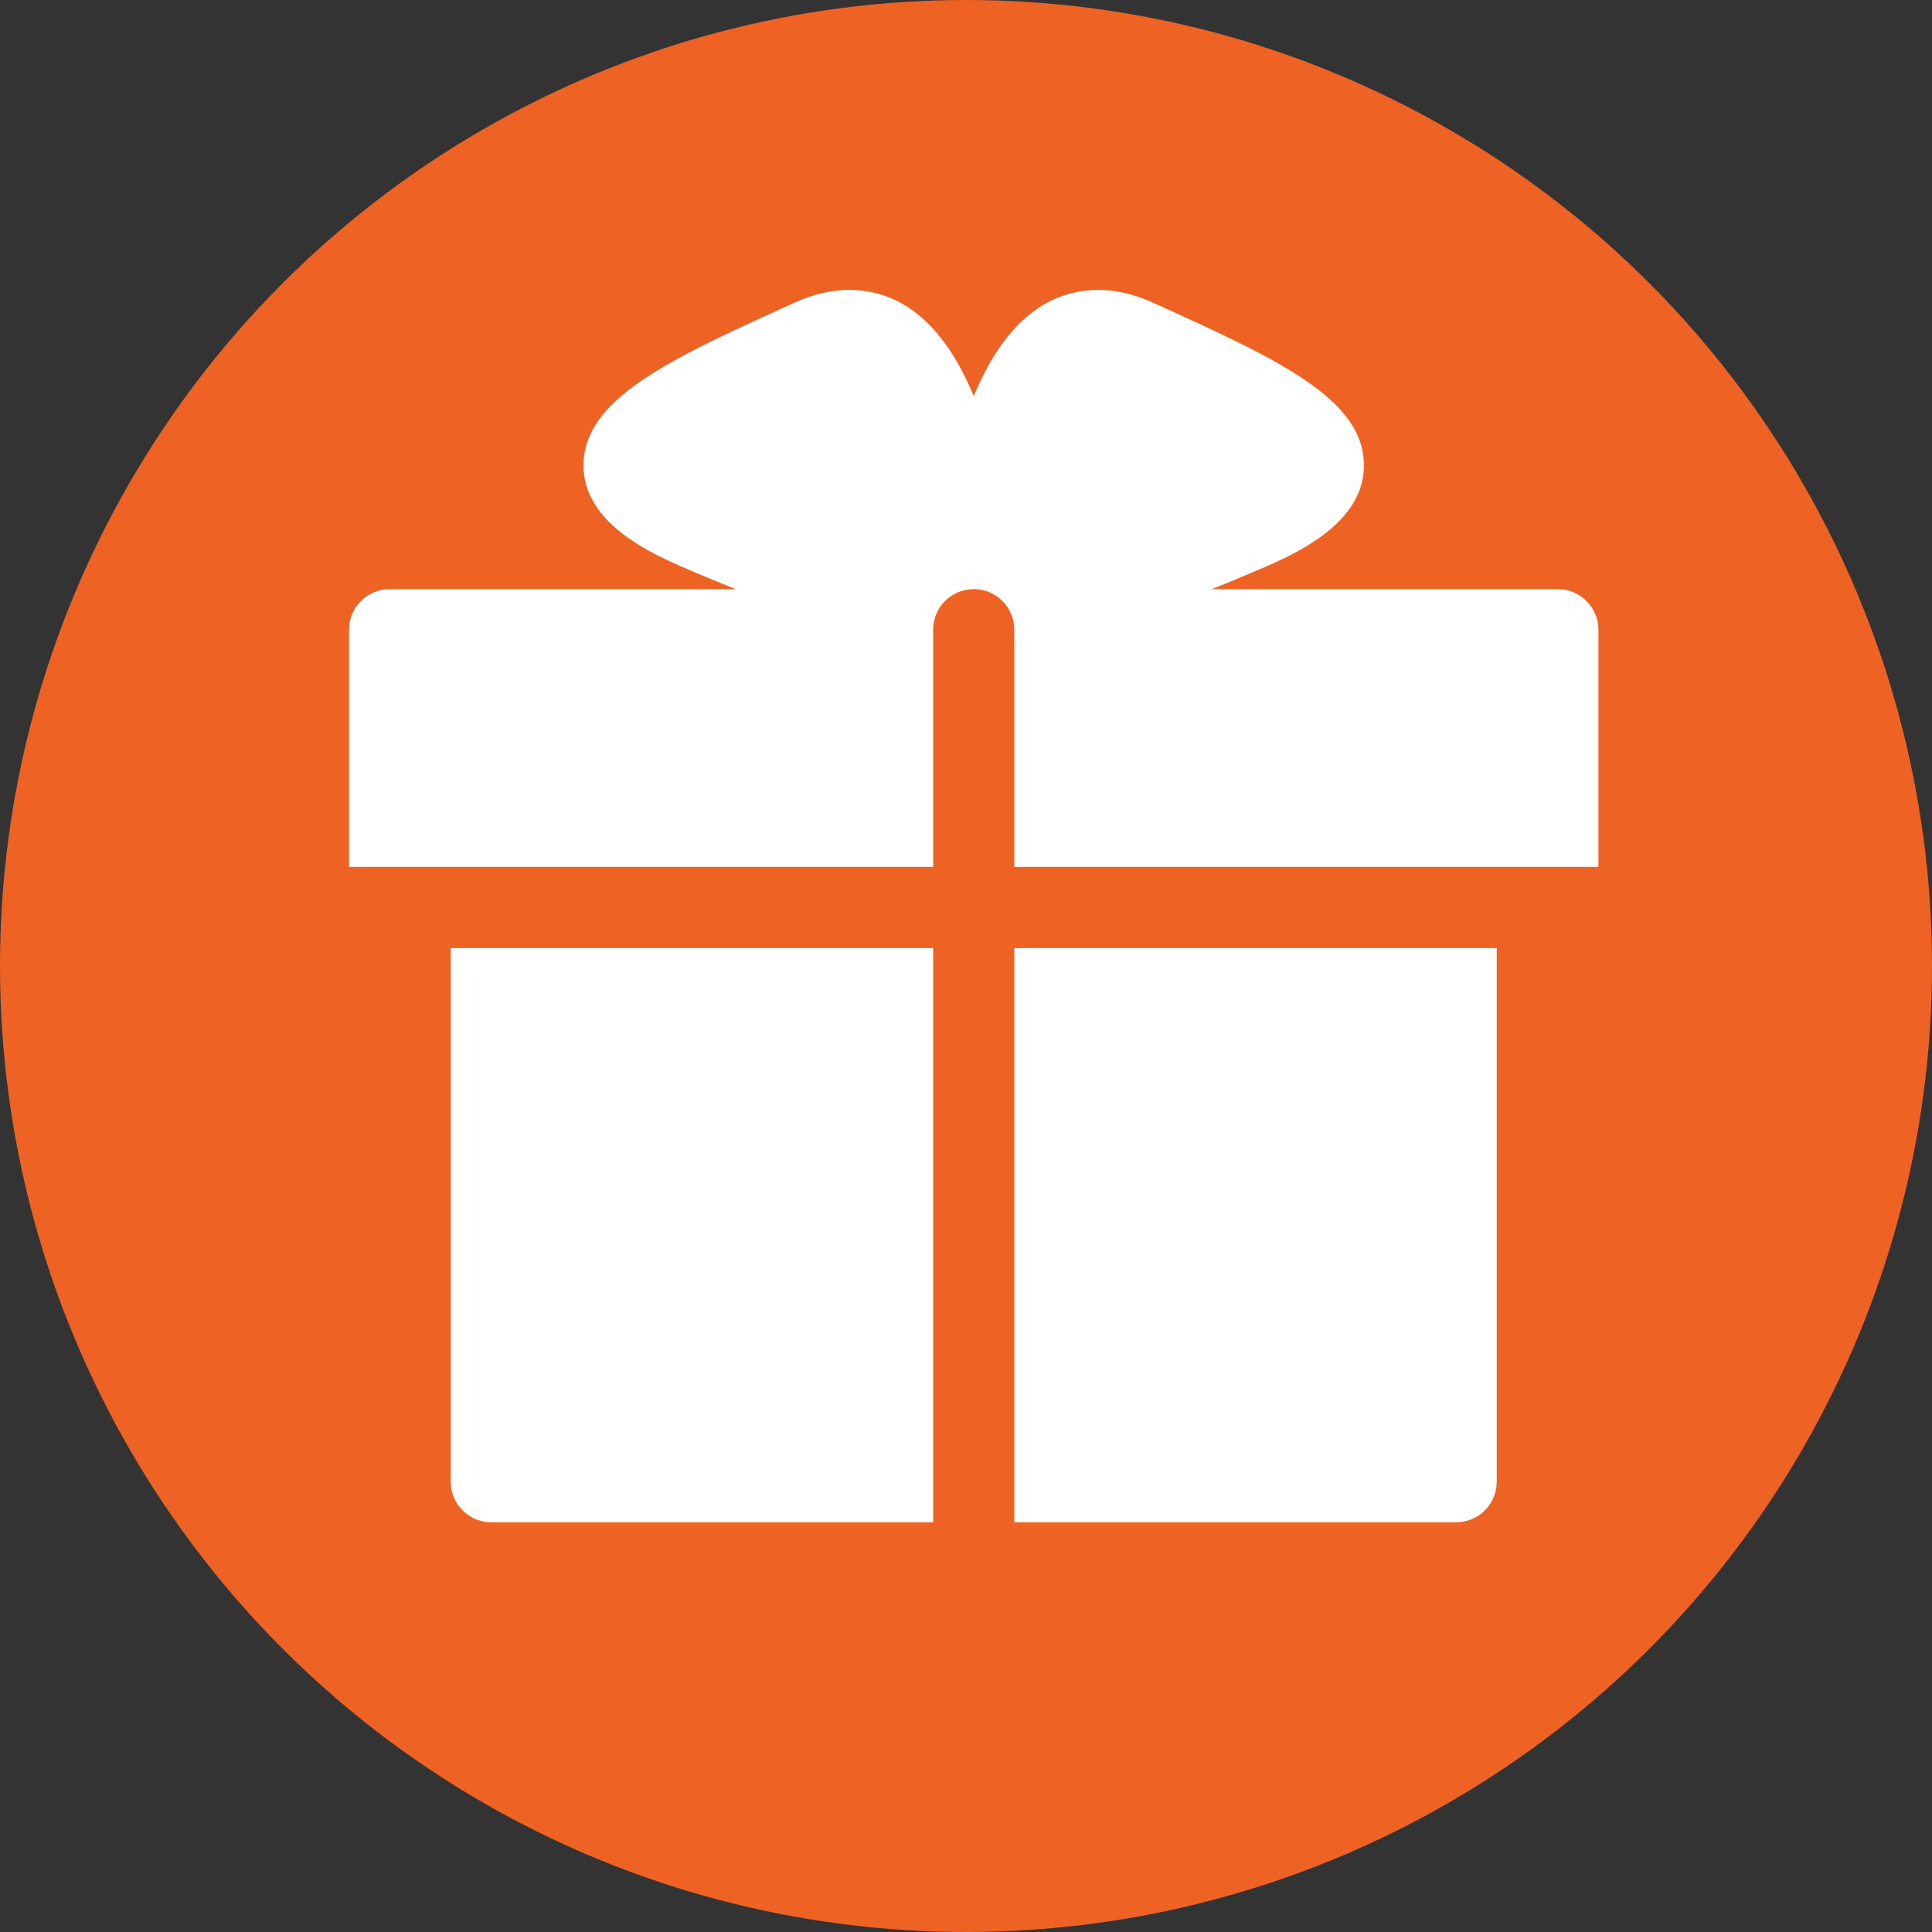 <?xml version="1.0" ?>
<svg width="60" height="60" version="1.1" viewBox="0 0 50 50" x="0px" xml:space="preserve" xmlns="http://www.w3.org/2000/svg" xmlns:xlink="http://www.w3.org/1999/xlink" y="0px">
	<rect x="0" y="0" width="50" height="50" fill="#333333" stroke="none"/>
	<circle cx="25" cy="25" fill="#ee6224" r="25"/>
    <g transform="scale(0.7 0.7) translate(12.5 10)" fill="#fff">
        <path d="M45.096,11.781H32.298c0.642-0.254,1.321-0.536,2.05-0.853c1.529-0.665,3.563-1.771,3.578-3.698  c0.021-2.486-3.201-3.951-7.661-5.978l-0.144-0.065c-0.684-0.311-1.36-0.468-2.012-0.468c-2.282,0-3.712,1.757-4.609,3.924  c-0.897-2.167-2.327-3.924-4.609-3.924c-0.652,0-1.329,0.157-2.012,0.468l-0.144,0.065c-4.46,2.027-7.682,3.491-7.662,5.978  c0.016,1.927,2.05,3.034,3.578,3.698c0.729,0.317,1.409,0.599,2.05,0.853H1.904c-0.829,0-1.5,0.671-1.5,1.5v8.771H22v-8.771  c0-0.829,0.671-1.5,1.5-1.5c0.828,0,1.5,0.671,1.5,1.5v8.771h21.596v-8.771C46.596,12.453,45.924,11.781,45.096,11.781z"/>
        <path d="M25,46.281h16.336c0.828,0,1.5-0.672,1.5-1.5V25.053H25V46.281z"/>
        <path d="M4.163,44.781c0,0.828,0.671,1.5,1.5,1.5H22V25.053H4.163V44.781z"/>
    </g>
</svg>

